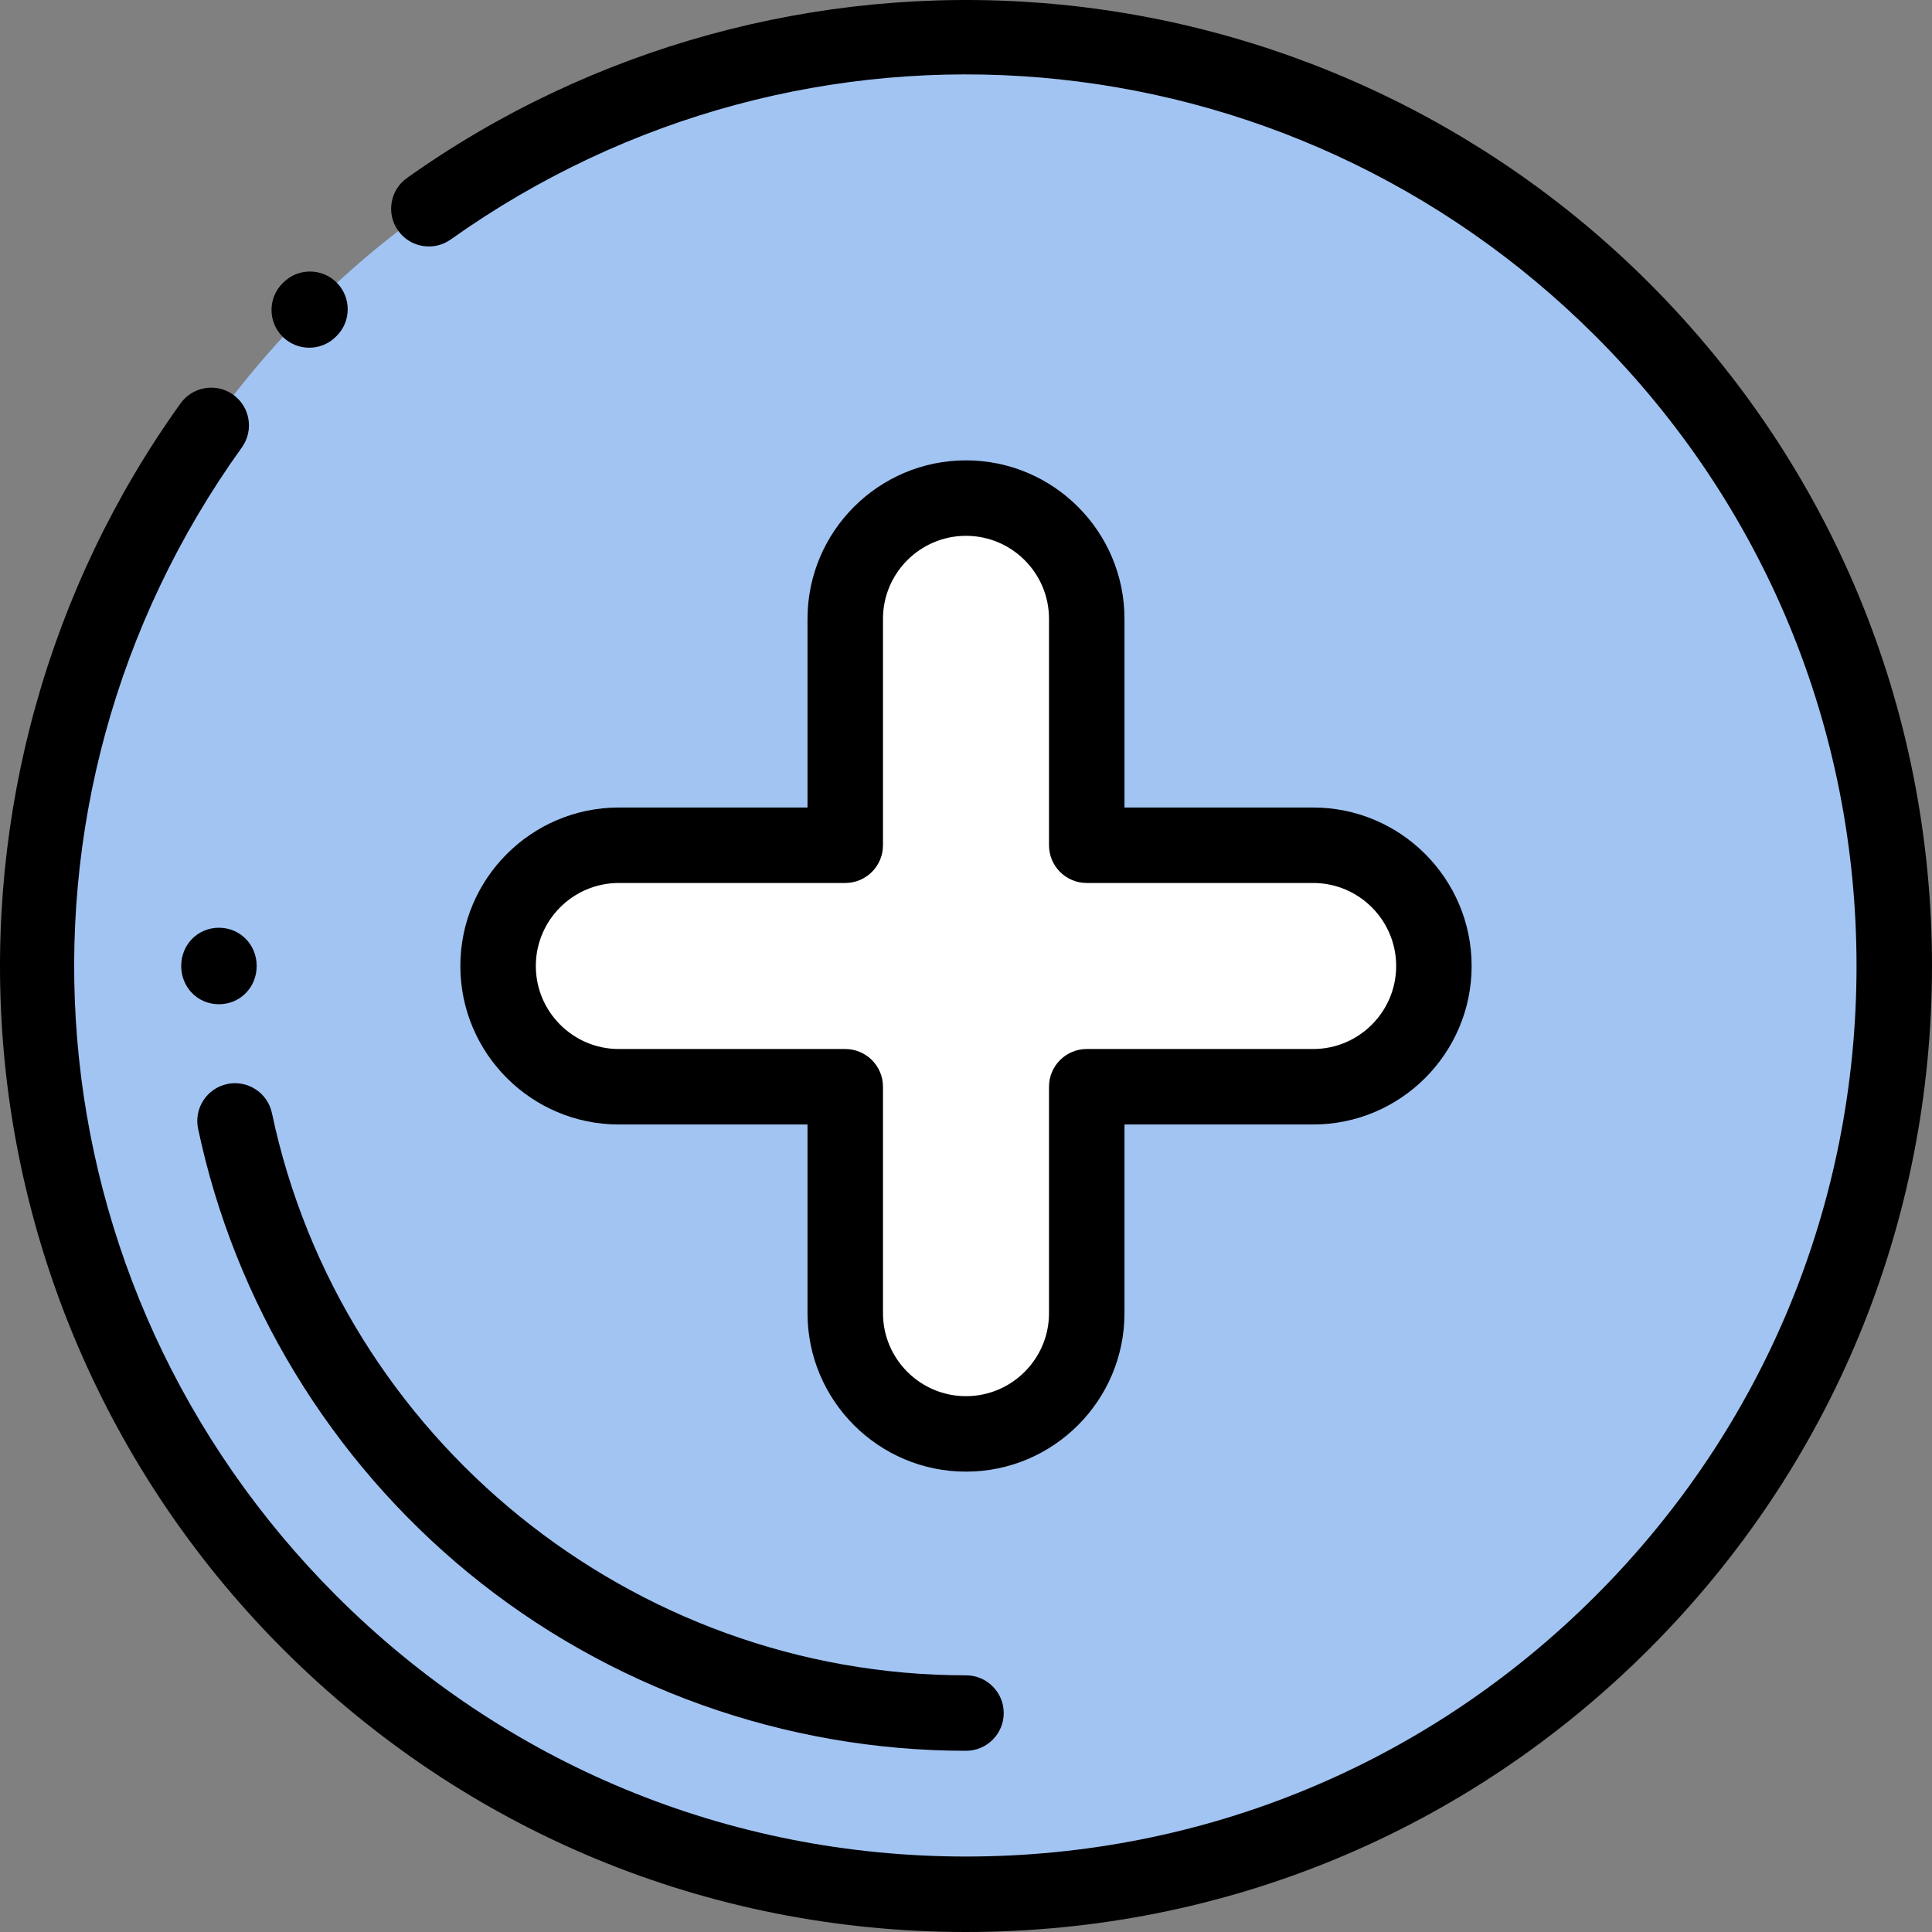 <?xml version="1.0"?>
<svg xmlns="http://www.w3.org/2000/svg" xmlns:xlink="http://www.w3.org/1999/xlink" version="1.1" id="Capa_1" x="0px" y="0px" viewBox="0 0 511.999 511.999" style="enable-background:new 0 0 511.999 511.999;" xml:space="preserve" width="512px" height="512px" class=""><rect x="0" y="0" width="511.999" height="511.999" fill="#808080" stroke="none"/><g><circle style="fill:#A2C4F3" cx="256" cy="255.86" r="246" data-original="#72D8FF" class="active-path" data-old_color="#a2c4f3"/><path style="fill:#FFFFFF;" d="M347.998,223.999h-60v-60c0-17.673-14.327-32-32-32l0,0c-17.673,0-32,14.327-32,32v60h-60  c-17.673,0-32,14.327-32,32l0,0c0,17.673,14.327,32,32,32h60v60c0,17.673,14.327,32,32,32l0,0c17.673,0,32-14.327,32-32v-60h60  c17.673,0,32-14.327,32-32l0,0C379.998,238.326,365.671,223.999,347.998,223.999z" data-original="#FFFFFF" class=""/><path d="M255.998,511.999c-68.38,0-132.667-26.629-181.02-74.98C31.794,393.834,5.435,336.56,0.757,275.75  c-4.627-60.148,12.099-120.113,47.096-168.851c3.222-4.485,9.469-5.511,13.956-2.29c4.486,3.222,5.511,9.47,2.29,13.956  C-3.54,212.757,6.983,340.738,89.121,422.876c44.574,44.575,103.839,69.123,166.877,69.123s122.303-24.548,166.877-69.123  c44.575-44.574,69.123-103.839,69.123-166.877S467.45,133.696,422.875,89.122C341.121,7.369,213.513-3.423,119.448,63.466  c-4.501,3.202-10.744,2.146-13.944-2.354c-3.201-4.501-2.146-10.744,2.354-13.944C156.572,12.525,216.403-3.948,276.311,0.802  c60.594,4.795,117.667,31.139,160.706,74.178c48.352,48.353,74.98,112.64,74.98,181.02s-26.629,132.667-74.98,181.02  C388.665,485.37,324.378,511.999,255.998,511.999z" data-original="#000000" class="" style="fill:#000000"/><path d="M81.954,92.146c-2.567,0-5.135-0.982-7.089-2.947c-3.896-3.915-3.879-10.247,0.036-14.142l0.19-0.189  c3.915-3.896,10.245-3.881,14.142,0.036c3.896,3.915,3.879,10.247-0.036,14.142l-0.19,0.189  C87.056,91.177,84.505,92.146,81.954,92.146z" data-original="#000000" class="" style="fill:#000000"/><path d="M255.998,389.999c-23.159,0-42-18.841-42-42v-50h-50c-23.159,0-42-18.841-42-42s18.841-42,42-42h50v-50  c0-23.159,18.841-42,42-42s42,18.841,42,42v50h50c23.159,0,42,18.841,42,42s-18.841,42-42,42h-50v50  C297.998,371.158,279.157,389.999,255.998,389.999z M163.998,233.999c-12.131,0-22,9.869-22,22c0,12.131,9.869,22,22,22h60  c5.522,0,10,4.478,10,10v60c0,12.131,9.869,22,22,22c12.131,0,22-9.869,22-22v-60c0-5.522,4.478-10,10-10h60  c12.131,0,22-9.869,22-22c0-12.131-9.869-22-22-22h-60c-5.522,0-10-4.478-10-10v-60c0-12.131-9.869-22-22-22  c-12.131,0-22,9.869-22,22v60c0,5.522-4.478,10-10,10H163.998z" data-original="#000000" class="" style="fill:#000000"/><path d="M255.998,463.976c-47.983,0-94.802-16.731-131.833-47.113c-36.52-29.963-61.971-71.776-71.666-117.738  c-1.14-5.403,2.317-10.708,7.722-11.849c5.404-1.137,10.709,2.317,11.849,7.722c18.208,86.324,95.561,148.979,183.929,148.979  c5.522,0,10,4.478,10,10S261.52,463.976,255.998,463.976z" data-original="#000000" class="" style="fill:#000000"/><path d="M58.019,266.135c-5.586,0-9.976-4.429-9.999-10.094c-0.024-5.672,4.341-10.143,9.938-10.178c0.021,0,0.044,0,0.065,0  c5.564,0,9.951,4.403,9.998,10.053c0,0.027,0,0.056,0,0.083c0,5.672-4.384,10.124-9.979,10.136  C58.034,266.135,58.026,266.135,58.019,266.135z" data-original="#000000" class="" style="fill:#000000"/></g> </svg>
